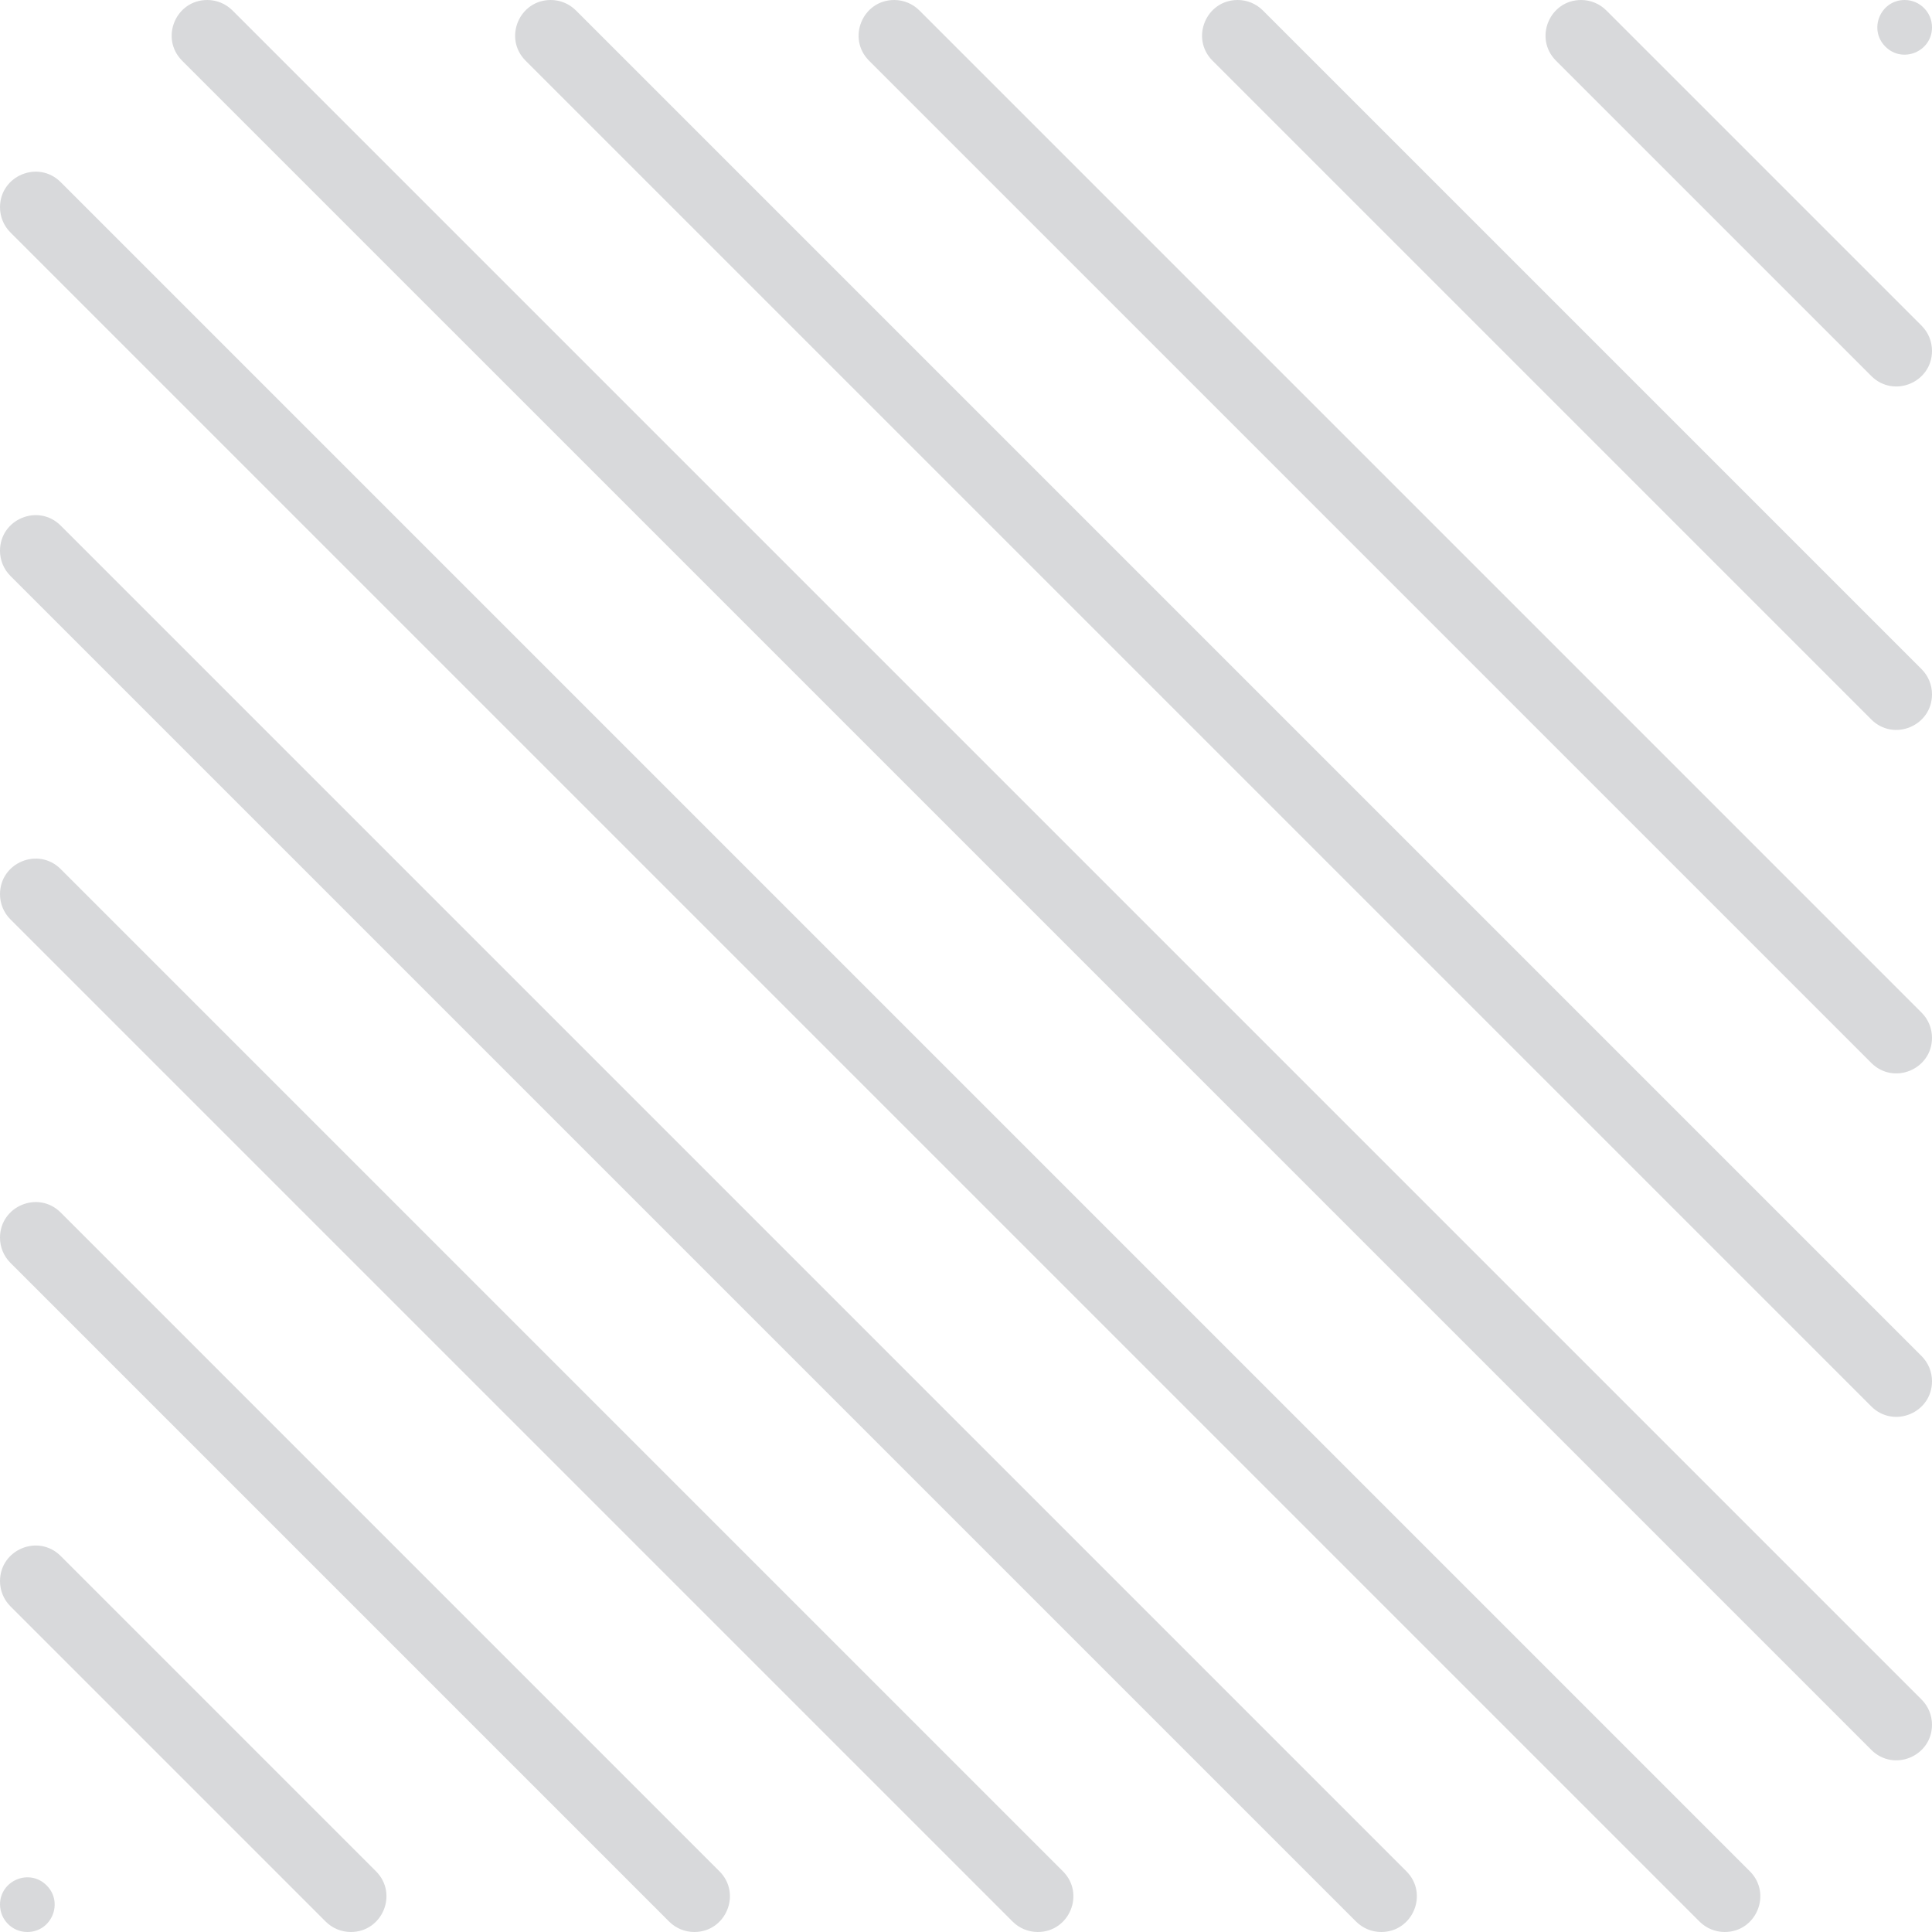 <svg width="155" height="155" viewBox="0 0 155 155" fill="none" xmlns="http://www.w3.org/2000/svg">
<path fill-rule="evenodd" clip-rule="evenodd" d="M128.871 0.836C128.335 0.301 127.61 0 126.853 0C124.311 0 123.038 3.073 124.835 4.871L150.129 30.164C151.926 31.962 155 30.689 155 28.147C155 27.39 154.699 26.664 154.164 26.129L128.871 0.836ZM155 2.191C155 4.143 152.64 5.12 151.26 3.74C149.88 2.36 150.857 0 152.809 0C154.019 0 155 0.981 155 2.191ZM155 55.702C155 54.945 154.699 54.219 154.164 53.684L101.315 0.836C100.78 0.301 100.054 0 99.297 0C96.755 0 95.482 3.073 97.28 4.871L150.129 57.72C151.926 59.517 155 58.244 155 55.702ZM155 83.258C155 82.501 154.699 81.775 154.164 81.24L73.759 0.836C73.224 0.301 72.499 0 71.742 0C69.2 0 67.927 3.073 69.724 4.871L150.129 85.275C151.926 87.073 155 85.8 155 83.258ZM155 110.813C155 110.056 154.699 109.331 154.164 108.795L46.204 0.836C45.669 0.301 44.943 0 44.186 0C41.644 0 40.371 3.074 42.169 4.871L150.129 112.831C151.926 114.629 155 113.355 155 110.813ZM155 138.369C155 137.612 154.699 136.886 154.164 136.351L18.649 0.836C18.113 0.301 17.388 0 16.631 0C14.089 0 12.816 3.074 14.613 4.871L150.129 140.386C151.926 142.184 155 140.911 155 138.369ZM138.369 155C140.911 155 142.184 151.927 140.386 150.129L4.871 14.614C3.074 12.816 0 14.089 0 16.631C0 17.388 0.301 18.114 0.836 18.649L136.351 154.164C136.886 154.699 137.612 155 138.369 155ZM110.813 155C113.355 155 114.628 151.927 112.831 150.129L4.871 42.169C3.074 40.372 0 41.645 0 44.187C0 44.944 0.301 45.669 0.836 46.205L108.795 154.164C109.331 154.699 110.056 155 110.813 155ZM83.257 155C85.799 155 87.073 151.927 85.275 150.129L4.871 69.725C3.074 67.927 0 69.2 0 71.742C0 72.499 0.301 73.225 0.836 73.76L81.24 154.164C81.775 154.699 82.501 155 83.257 155ZM55.702 155C58.244 155 59.517 151.927 57.719 150.129L4.871 97.28C3.074 95.483 0 96.756 0 99.298C0 100.055 0.301 100.781 0.836 101.316L53.684 154.164C54.219 154.699 54.945 155 55.702 155ZM28.146 155C30.688 155 31.962 151.926 30.164 150.129L4.871 124.836C3.074 123.038 0 124.311 0 126.854C0 127.61 0.301 128.336 0.836 128.871L26.128 154.164C26.664 154.699 27.389 155 28.146 155ZM2.191 155C4.143 155 5.12 152.64 3.74 151.26C2.36 149.88 0 150.857 0 152.809C0 154.019 0.981 155 2.191 155Z" fill="#D8D9DB"/>
</svg>
